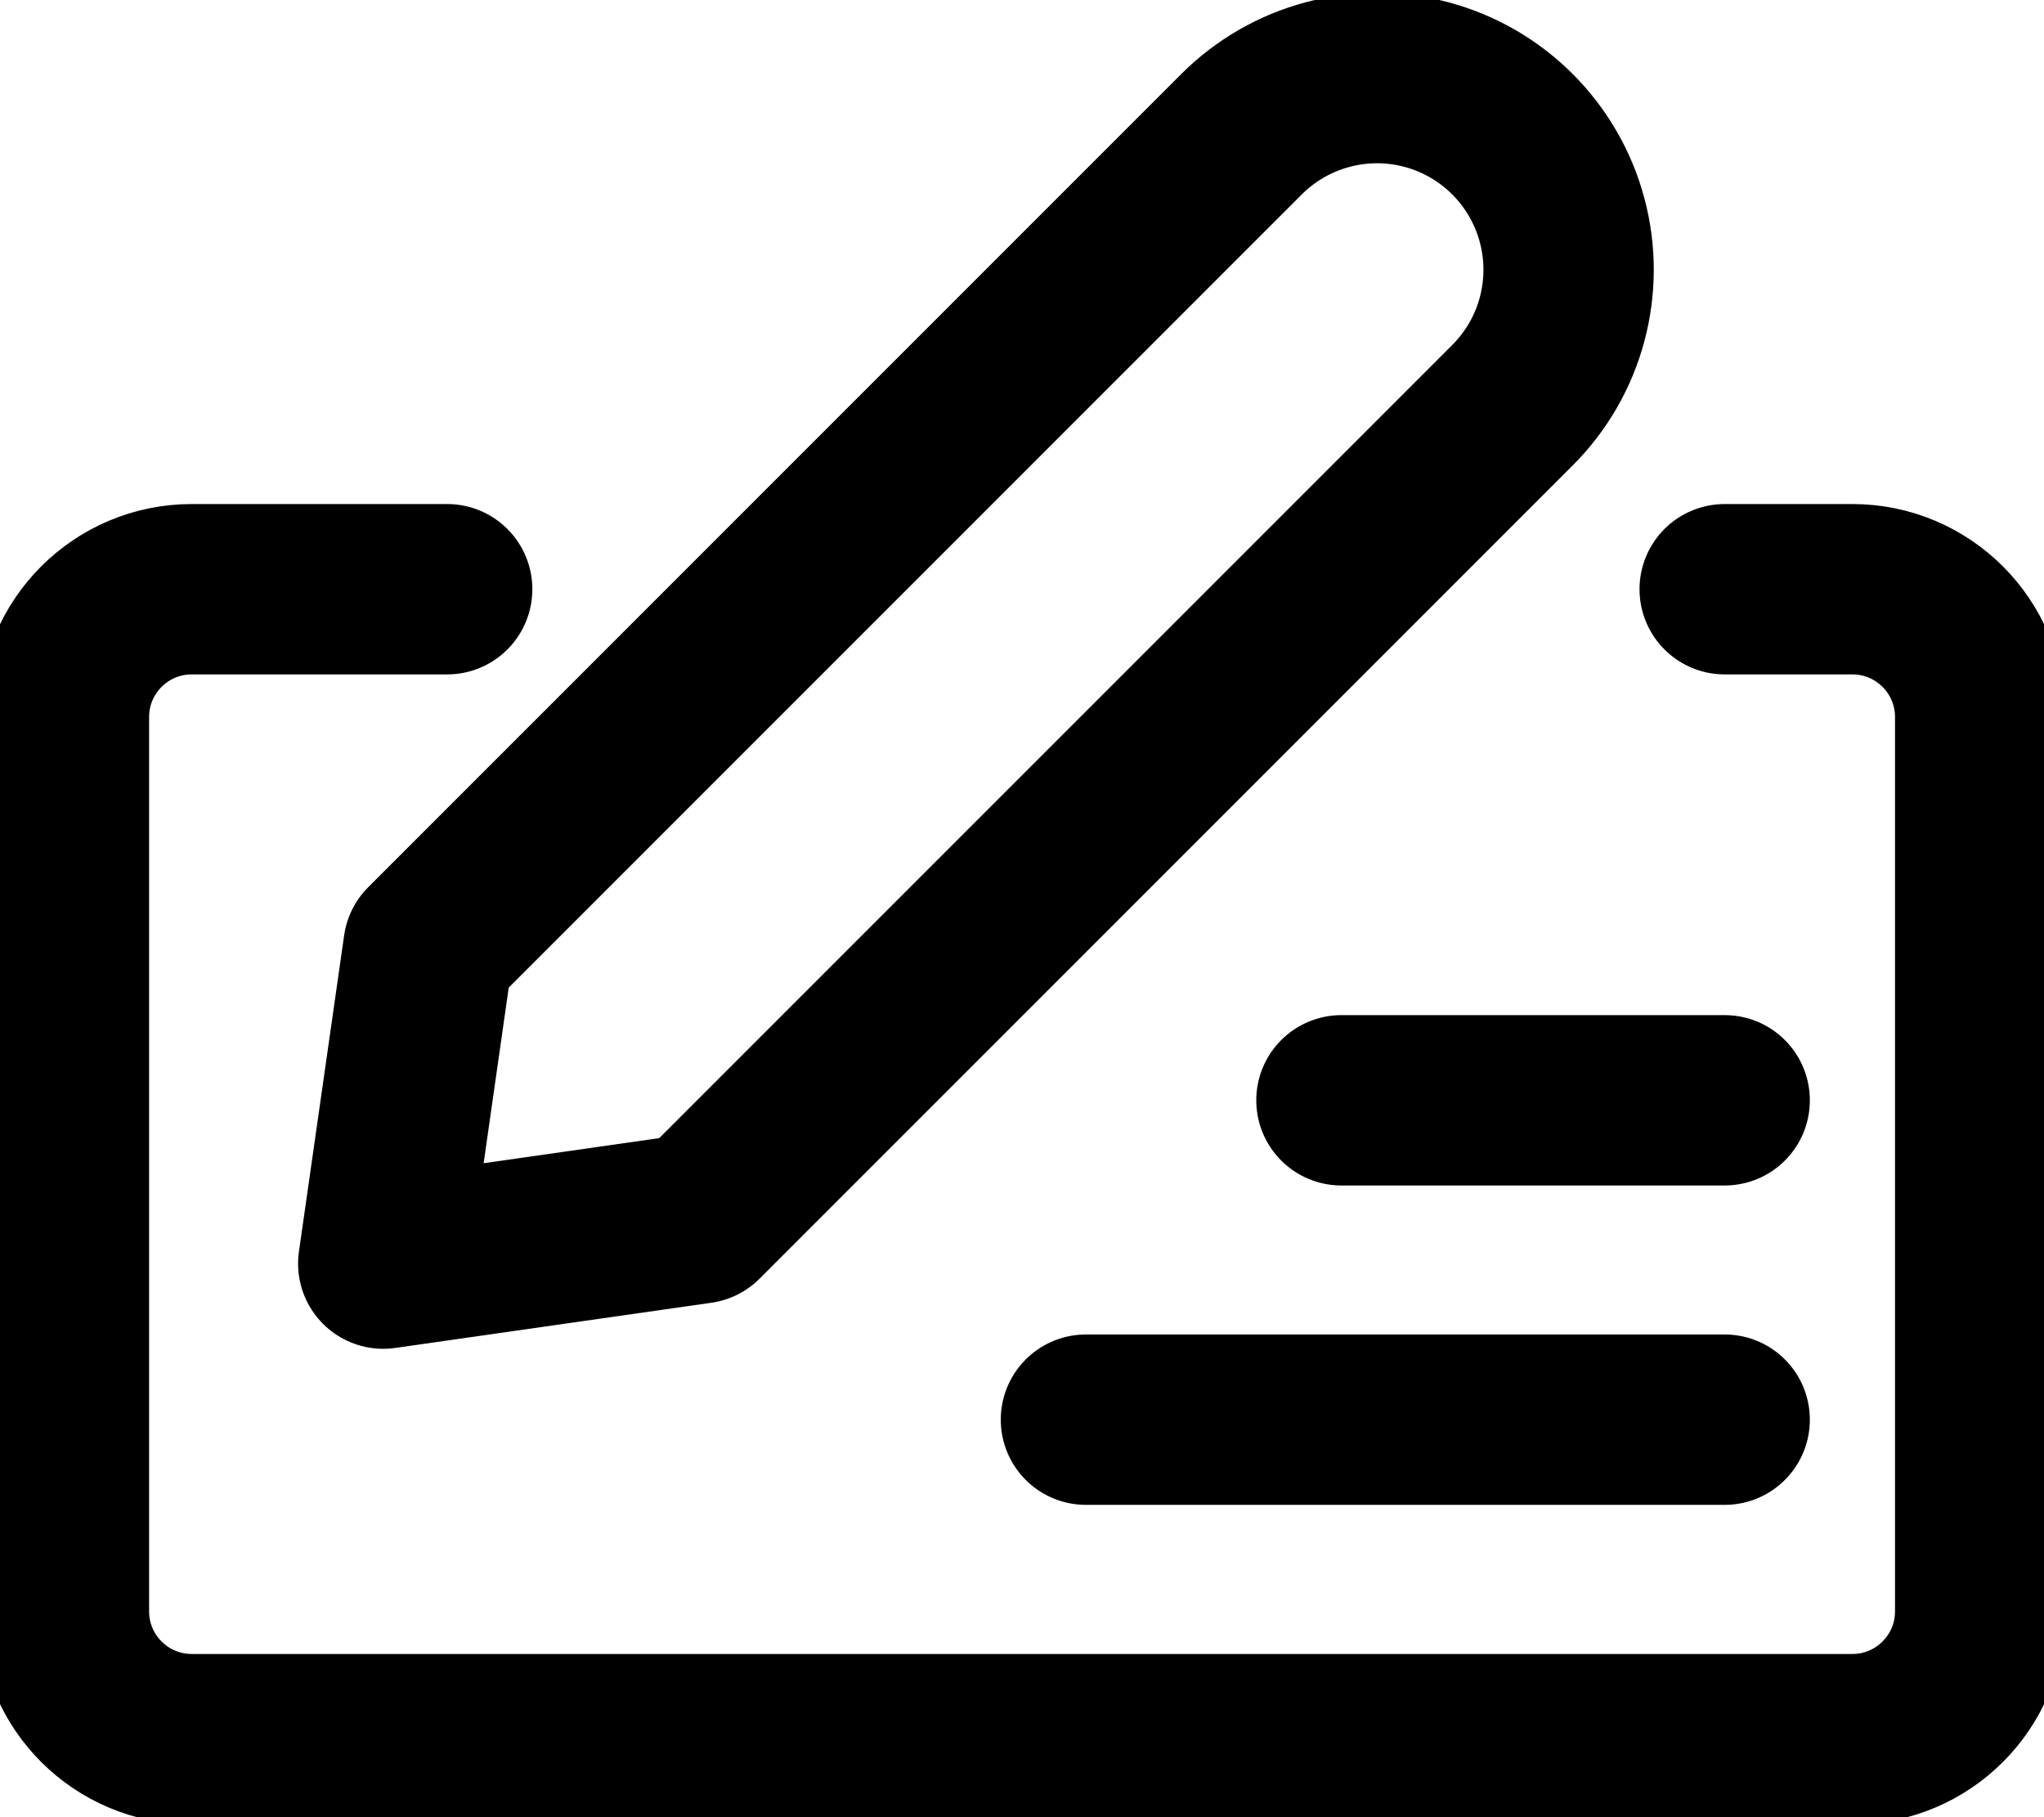 <svg width="18" height="16" viewBox="0 0 18 16" xmlns="http://www.w3.org/2000/svg">
  <g stroke="currentColor" stroke-width="1.5" fill="none" fill-rule="evenodd" stroke-linecap="round" stroke-linejoin="round">
    <path d="M6.159 10.728l-2.784.398.398-2.784 7.16-7.16c.426-.426 1.048-.593 1.63-.437.582.156 1.037.611 1.193 1.193.156.582-.01 1.204-.437 1.63l-7.16 7.16z"/>
    <path d="M3.938 5.188h-2.25c-.621 0-1.125.504-1.125 1.125v7.875c0 .621.504 1.125 1.125 1.125h14.625c.621 0 1.125-.504 1.125-1.125v-7.875c0-.621-.504-1.125-1.125-1.125h-1.125M15.188 12.5h-5.625M15.188 9.688h-3.375"/>
  </g>
</svg>
